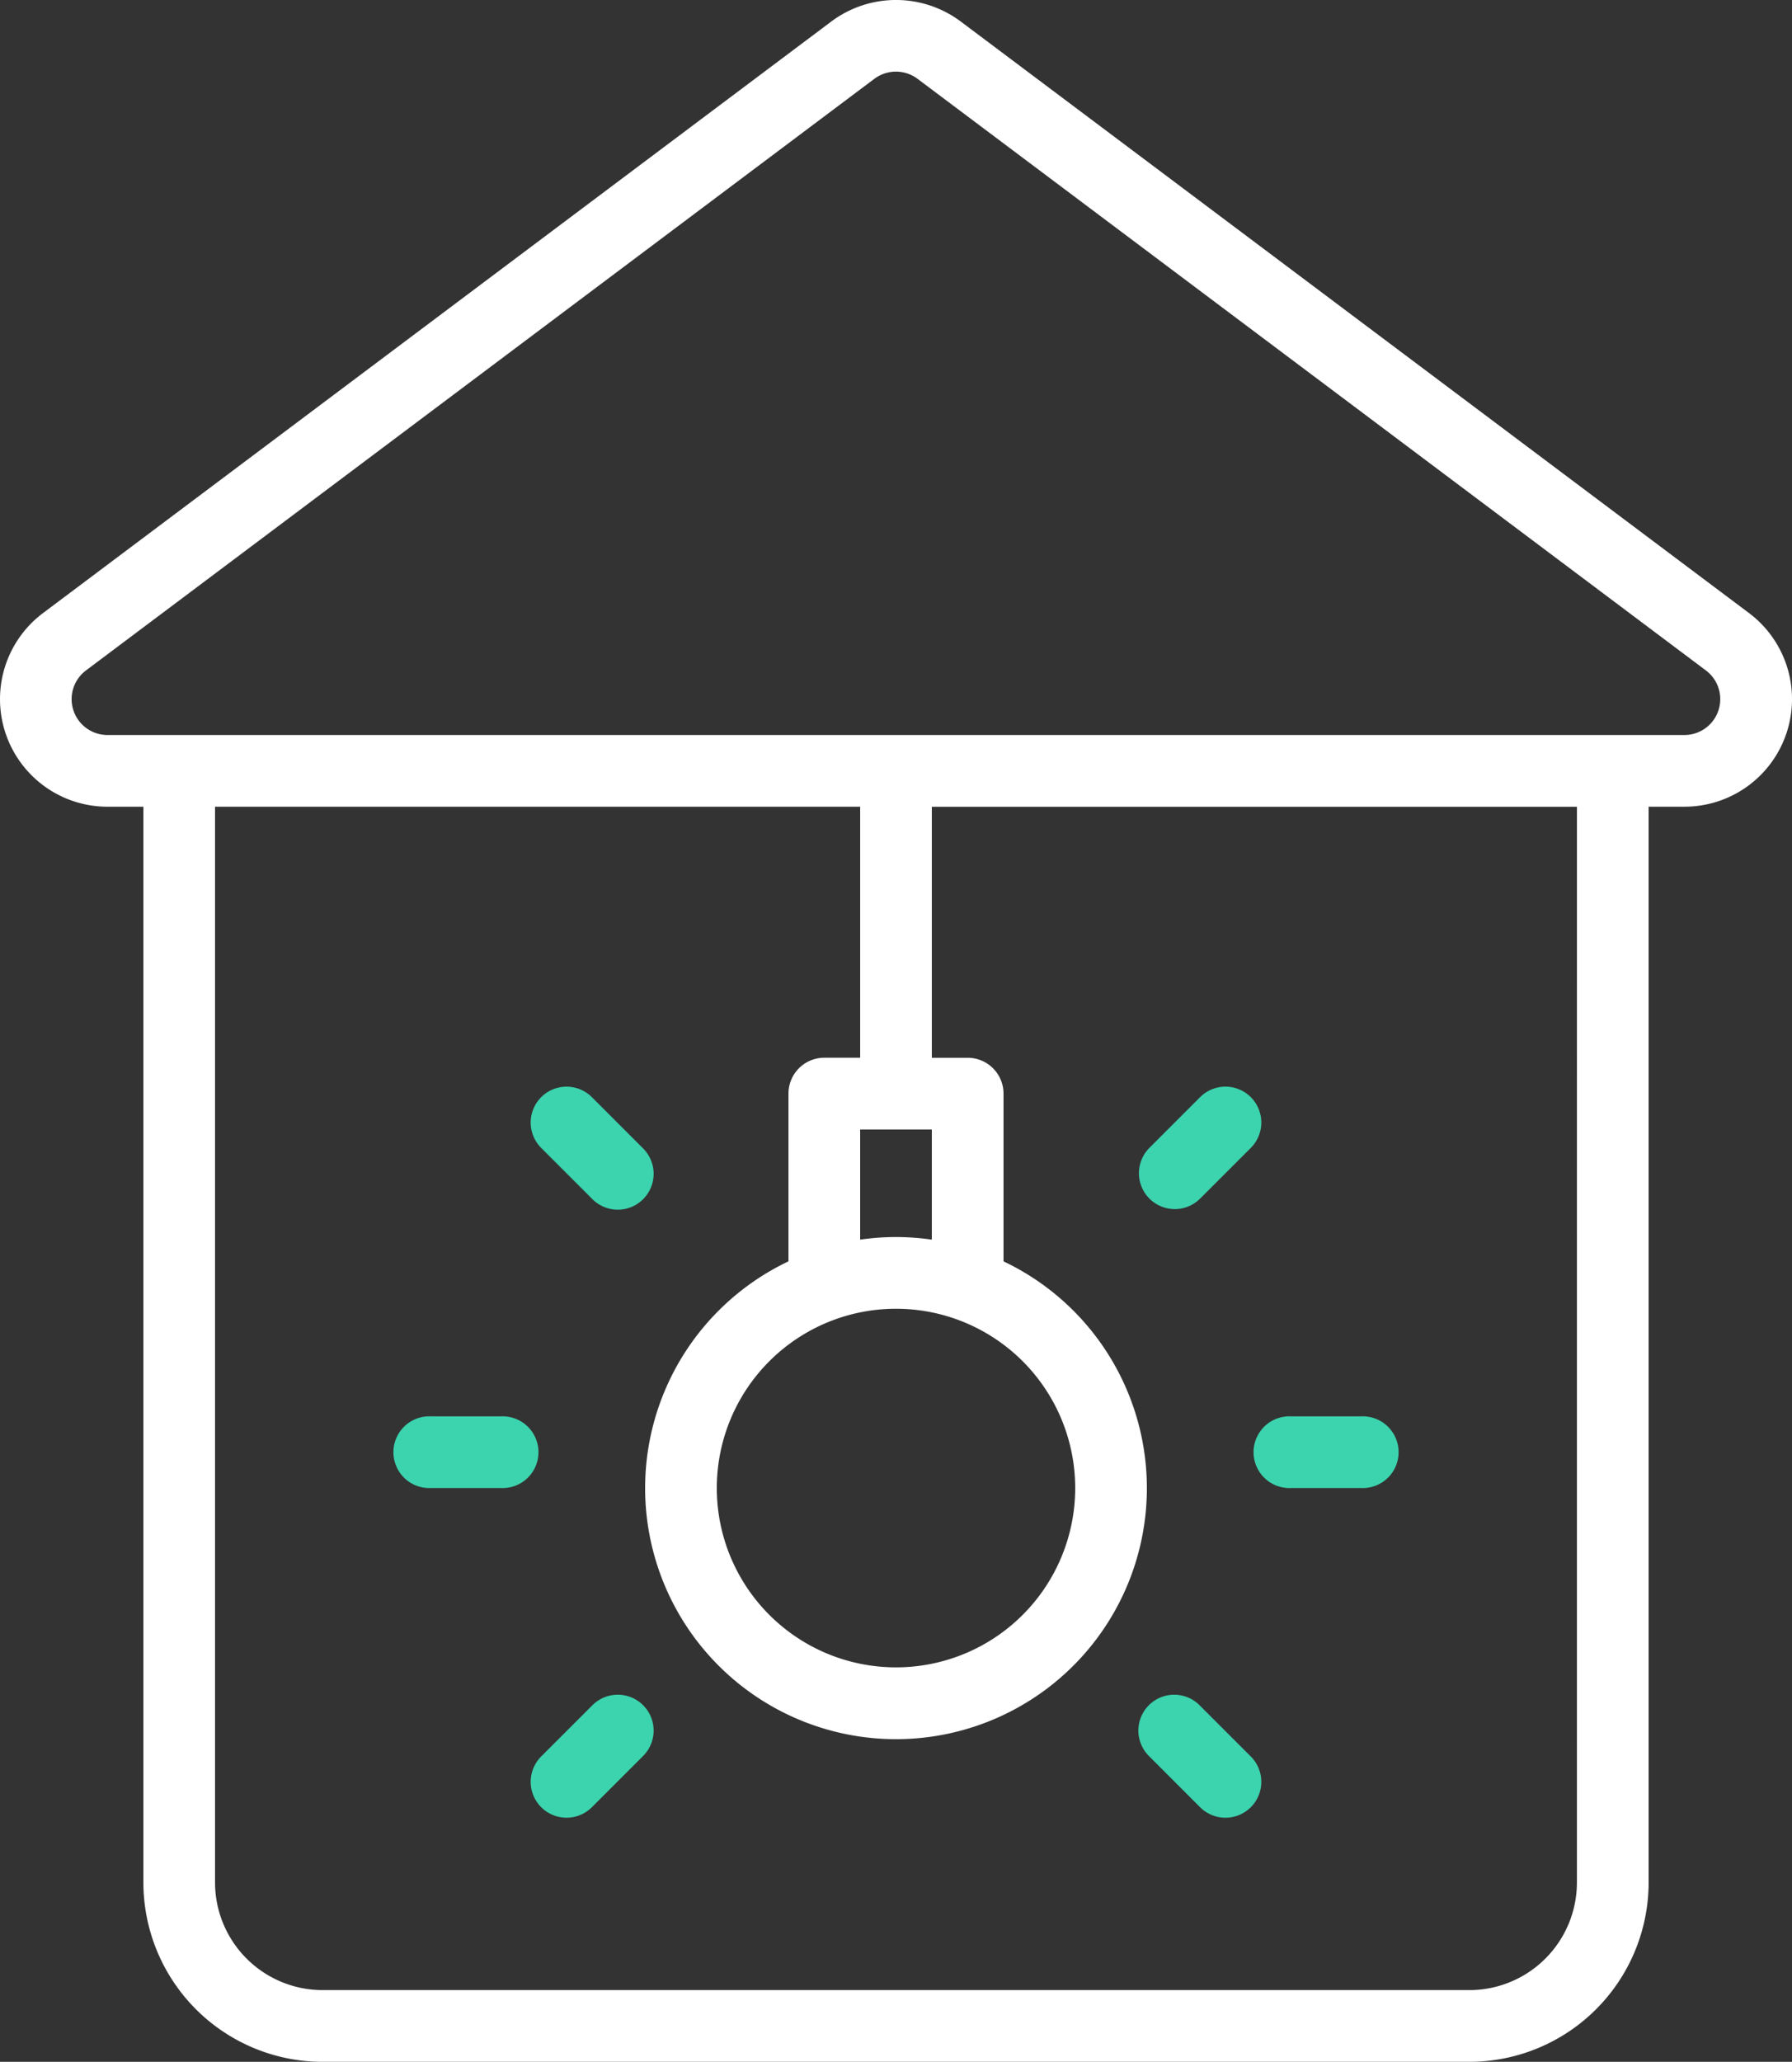<svg xmlns="http://www.w3.org/2000/svg" width="91.432" height="105.138" viewBox="0 0 91.432 105.138">
  <rect x="0" y="0" width="91.432" height="105.138" fill="#333333" stroke="none"/>
  <g id="lighting" transform="translate(-55.998 -28.032)">
    <path id="Path_30714" data-name="Path 30714" d="M72.456,133.17h58.516a9.154,9.154,0,0,0,9.143-9.143V69.168h1.829a5.486,5.486,0,0,0,3.292-9.875l-40.23-30.172a5.515,5.515,0,0,0-6.583,0L58.193,59.294a5.486,5.486,0,0,0,3.292,9.875h1.829v54.859a9.154,9.154,0,0,0,9.143,9.143Zm64-9.143a5.492,5.492,0,0,1-5.486,5.486H72.456a5.492,5.492,0,0,1-5.486-5.486V69.168H99.886v12.8H98.057A1.829,1.829,0,0,0,96.228,83.8v8.552a12.8,12.8,0,1,0,10.972,0V83.8a1.829,1.829,0,0,0-1.829-1.829h-1.829v-12.8h32.915ZM101.714,94.769a9.143,9.143,0,1,1-9.143,9.143,9.143,9.143,0,0,1,9.143-9.143Zm0-3.657a12.843,12.843,0,0,0-1.829.133V85.626h3.657v5.619A12.843,12.843,0,0,0,101.714,91.112Zm-40.23-25.6a1.829,1.829,0,0,1-1.1-3.292l40.23-30.172a1.838,1.838,0,0,1,2.194,0l40.23,30.172a1.829,1.829,0,0,1-1.1,3.292Z" transform="translate(0 0)" fill="#fff"/>
    <path id="Path_30715" data-name="Path 30715" d="M149.486,344h-3.657a1.829,1.829,0,1,0,0,3.657h3.657a1.829,1.829,0,1,0,0-3.657Z" transform="translate(-67.886 -243.745)" fill="#3bd4ae"/>
    <path id="Path_30716" data-name="Path 30716" d="M337.829,347.657h3.657a1.829,1.829,0,1,0,0-3.657h-3.657a1.829,1.829,0,1,0,0,3.657Z" transform="translate(-216 -243.745)" fill="#3bd4ae"/>
    <path id="Path_30717" data-name="Path 30717" d="M177.579,276.165a1.829,1.829,0,1,0,2.586-2.586l-2.586-2.587a1.829,1.829,0,1,0-2.587,2.587Z" transform="translate(-91.381 -187.012)" fill="#3bd4ae"/>
    <path id="Path_30718" data-name="Path 30718" d="M313.347,406.761a1.829,1.829,0,1,0-2.586,2.586l2.586,2.587a1.829,1.829,0,0,0,2.587-2.587Z" transform="translate(-196.117 -291.747)" fill="#3bd4ae"/>
    <path id="Path_30719" data-name="Path 30719" d="M177.579,406.764l-2.587,2.586a1.829,1.829,0,0,0,2.587,2.587l2.586-2.586a1.829,1.829,0,1,0-2.586-2.586Z" transform="translate(-91.381 -291.751)" fill="#3bd4ae"/>
    <path id="Path_30720" data-name="Path 30720" d="M312.054,276.7a1.823,1.823,0,0,0,1.293-.536l2.587-2.586a1.829,1.829,0,0,0-2.587-2.587l-2.586,2.586a1.829,1.829,0,0,0,1.293,3.122Z" transform="translate(-196.117 -187.012)" fill="#3bd4ae"/>
  </g>
</svg>
